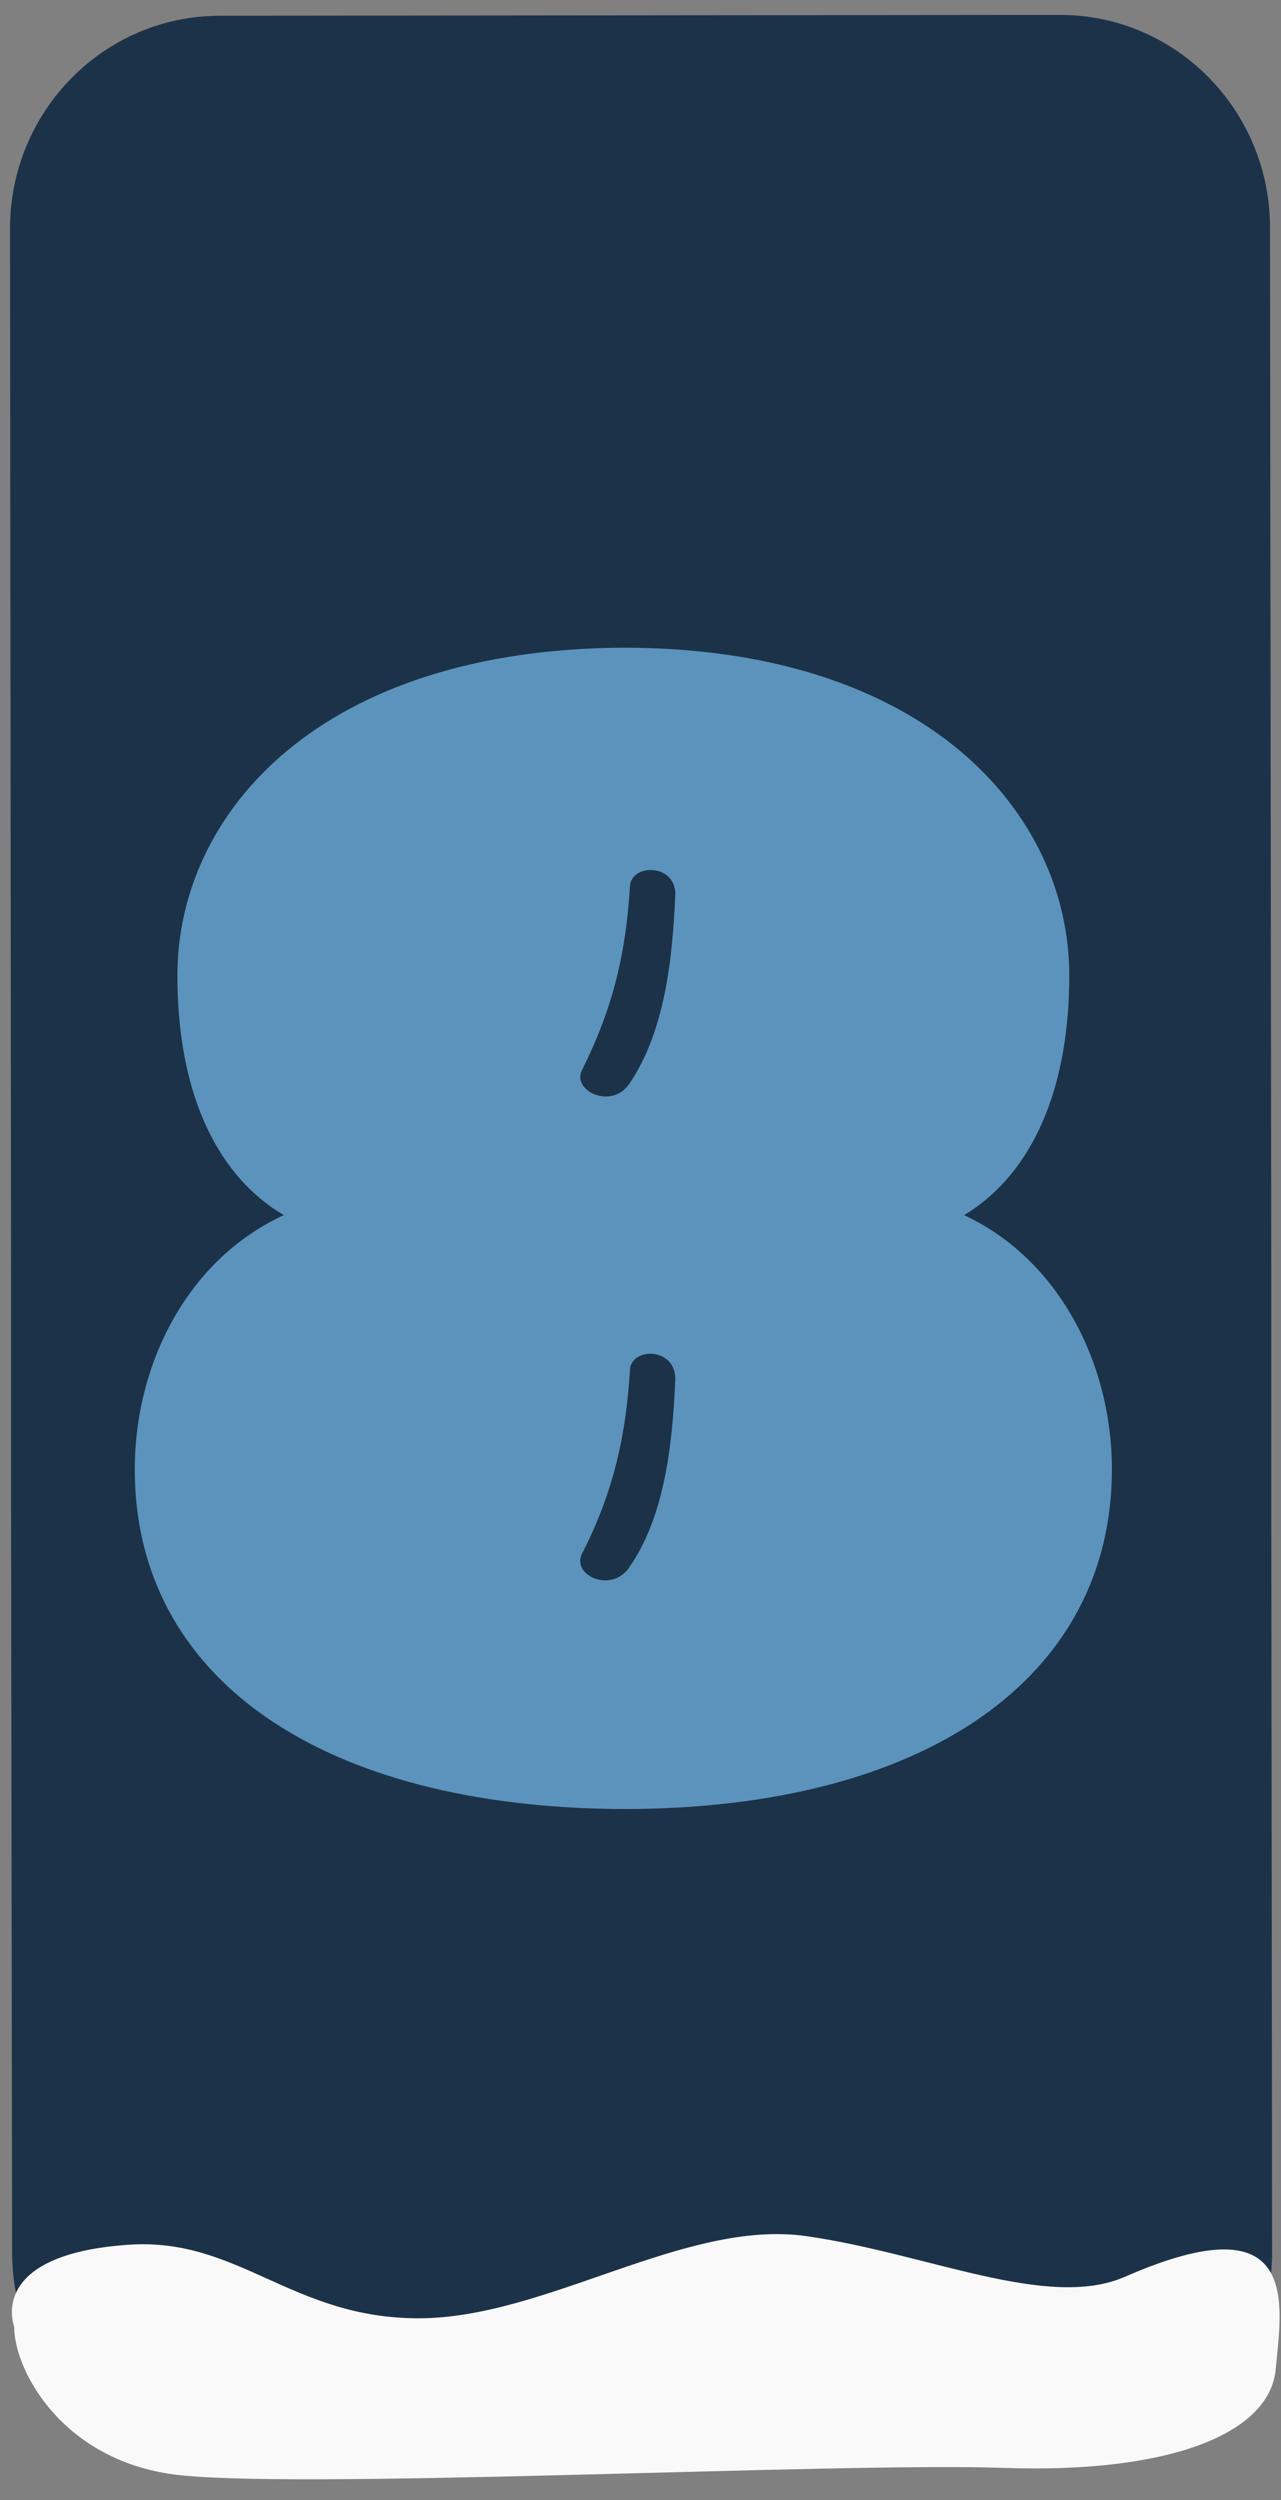<svg width="61" height="119" viewBox="0 0 61 119" fill="none" xmlns="http://www.w3.org/2000/svg">
<rect x="0" y="0" width="61" height="119" fill="#808080" stroke="none"/>
<path d="M10.467 0.75C4.947 0.75 0.467 5.3 0.477 10.9L0.527 60.58V71.73L0.577 107.22C0.577 112.82 5.067 117.36 10.587 117.35L50.587 117.31C56.107 117.31 60.587 112.76 60.577 107.16L60.537 71.67V60.52L60.477 10.84C60.477 5.24 55.987 0.7 50.467 0.71L10.467 0.75Z" fill="#1C3249"/>
<path d="M0.687 110.78C0.687 110.78 -0.723 107.33 6.097 106.85C11.357 106.48 13.867 110.35 19.937 110.35C26.007 110.35 32.617 105.61 38.407 106.44C44.197 107.27 49.897 109.98 53.577 108.37C62.027 104.67 61.027 109.75 60.747 112.78C60.467 115.81 55.777 117.75 47.777 117.47C39.777 117.19 13.287 118.57 8.047 117.75C2.807 116.93 0.677 112.72 0.677 110.78H0.687Z" fill="#F9F9F9"/>
<path d="M8.448 46.43C8.448 38.7 15.228 30.9 29.688 30.83C44.078 30.83 50.918 38.69 50.918 46.43C50.918 52.45 48.768 56.13 45.908 57.84C50.408 59.93 52.948 64.88 52.948 69.95C52.948 79.84 44.078 86.11 29.688 86.11C15.238 86.05 6.418 79.83 6.418 69.95C6.418 64.88 8.958 59.93 13.518 57.84C10.598 56.13 8.448 52.45 8.448 46.43ZM29.938 51.63C31.648 49.16 32.028 45.67 32.158 42.56C32.158 41.1 30.068 41.1 29.998 42.18C29.808 45.29 29.238 47.88 27.718 50.93C27.208 51.88 29.048 52.83 29.938 51.63ZM29.938 74.64C31.648 72.23 32.028 68.74 32.158 65.64C32.158 64.12 30.068 64.12 29.998 65.2C29.808 68.31 29.238 70.97 27.718 73.95C27.208 74.96 29.048 75.85 29.938 74.65V74.64Z" fill="#5B93BC"/>
</svg>
